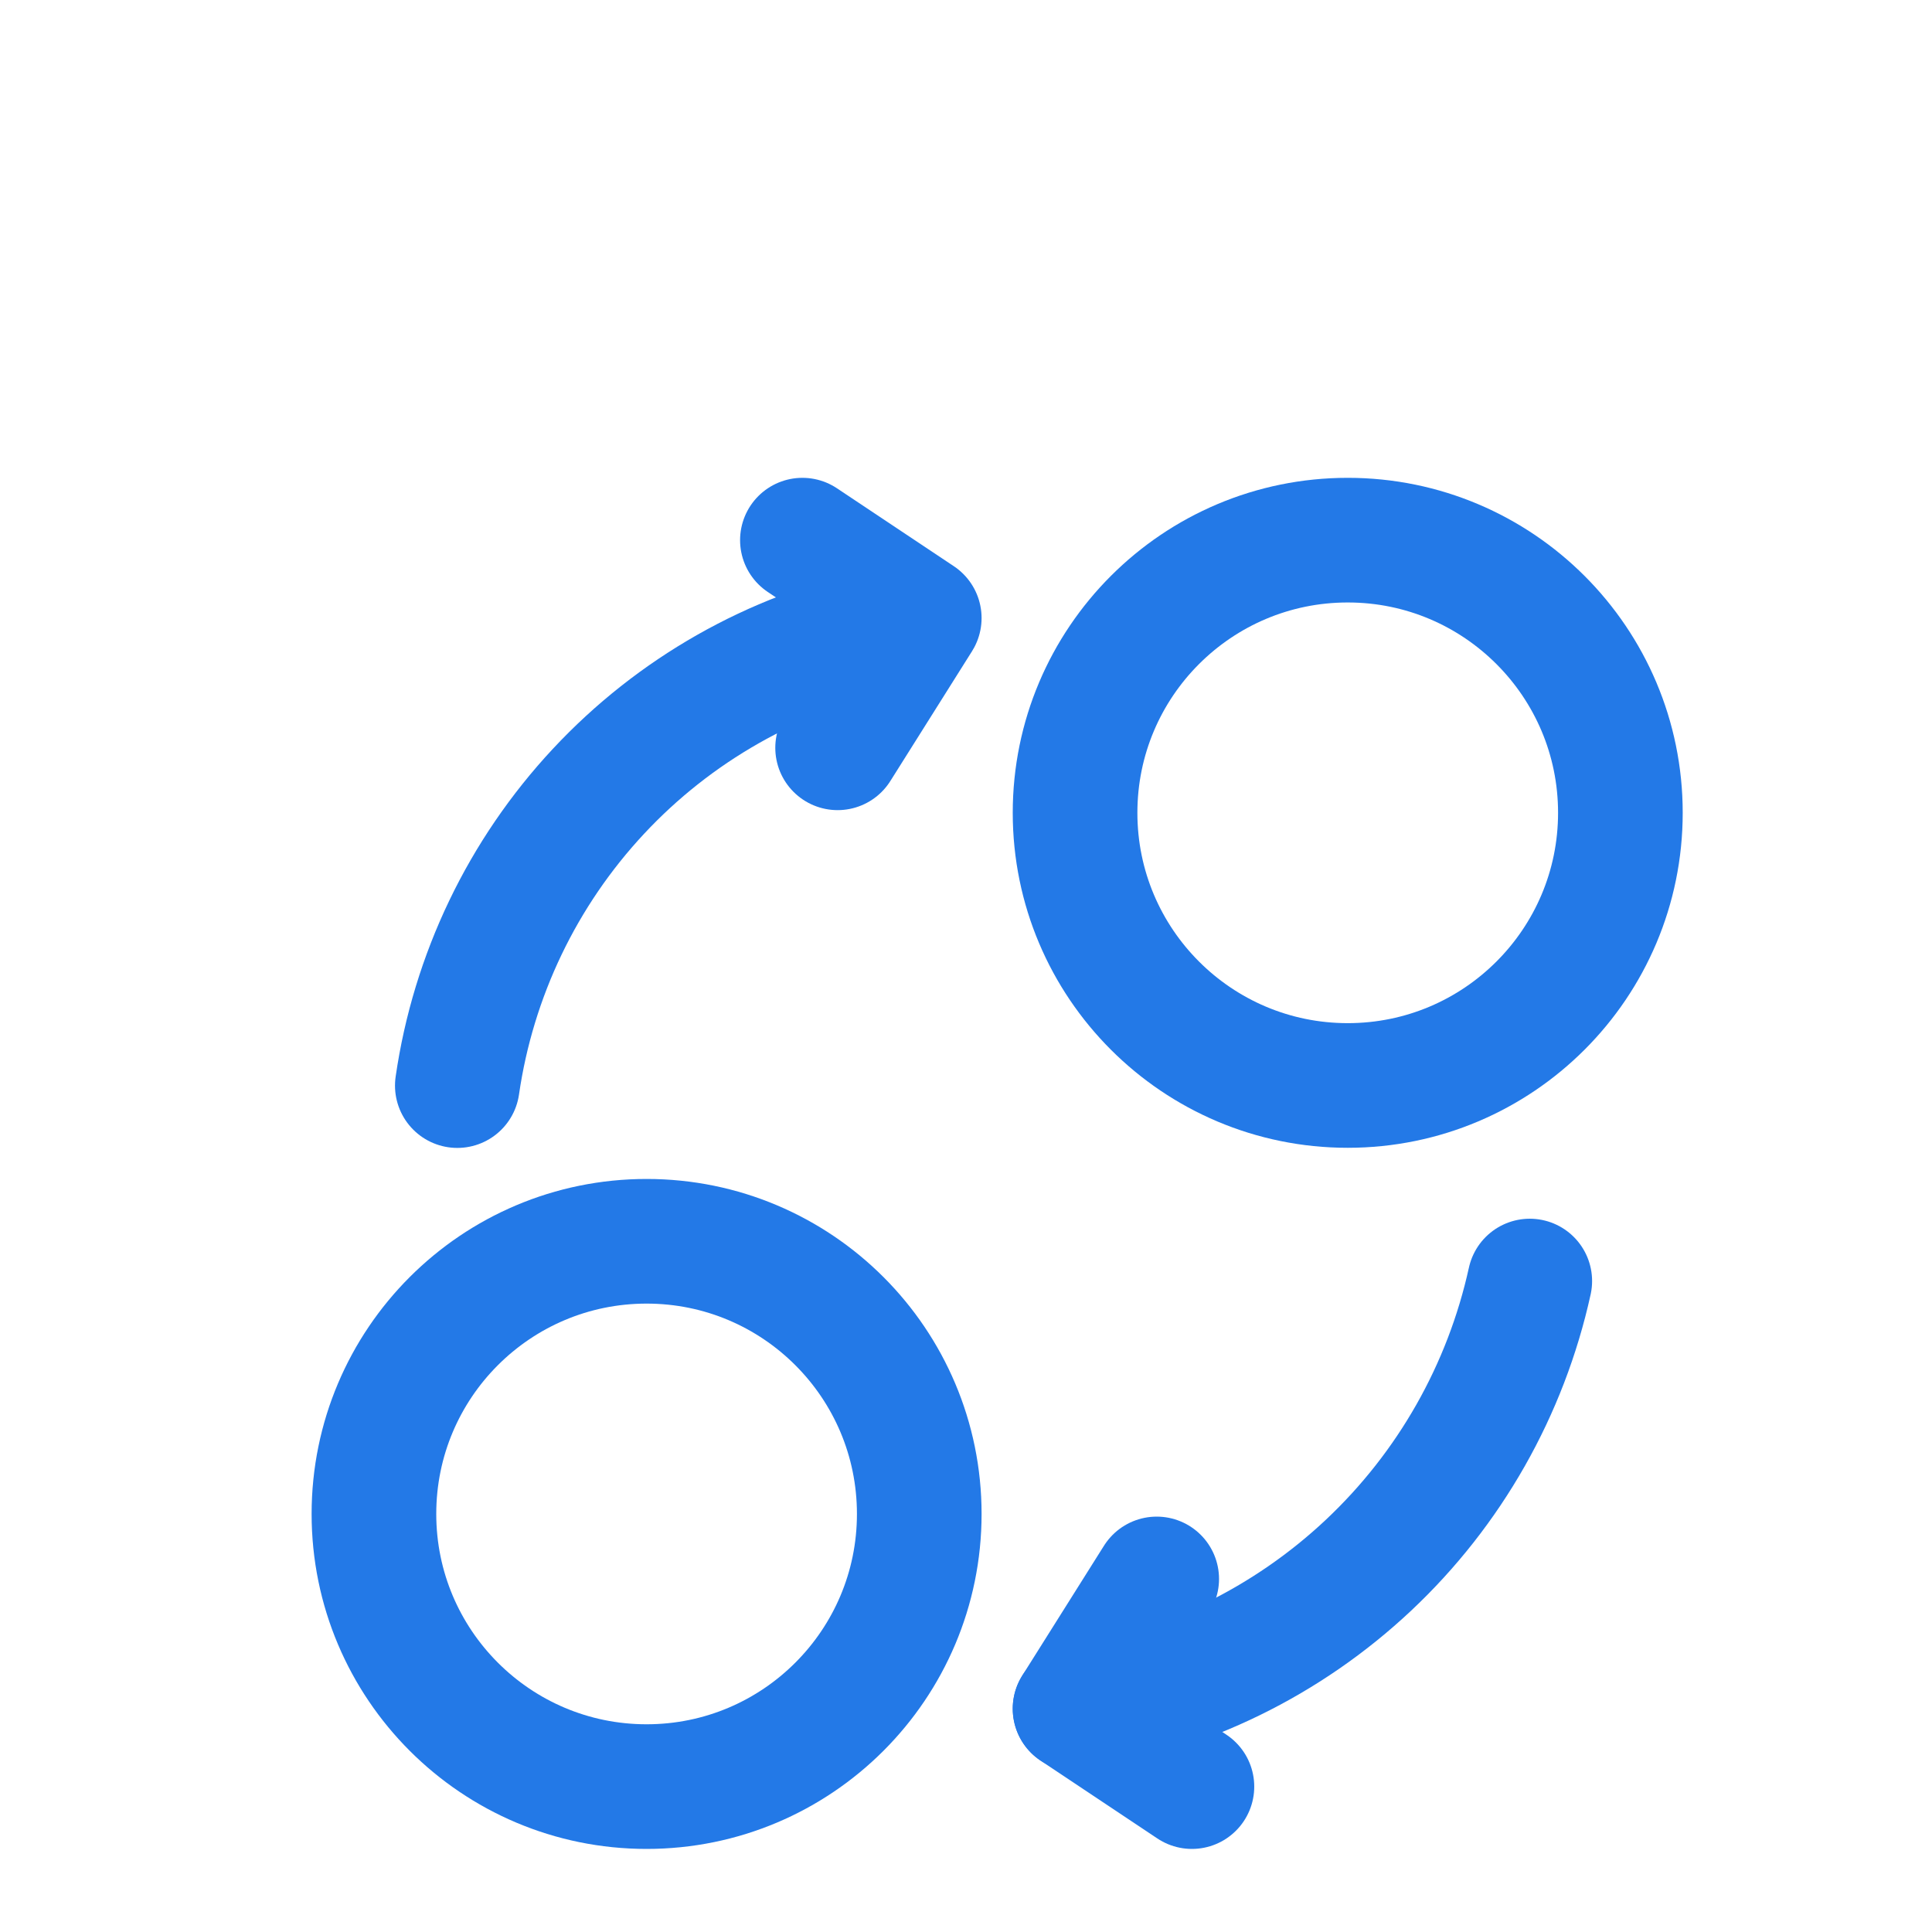 <svg width="31" height="31" viewBox="0 0 31 31" fill="none" xmlns="http://www.w3.org/2000/svg">
<path d="M10.375 28.667C12.791 28.667 14.75 26.708 14.75 24.292C14.75 21.875 12.791 19.917 10.375 19.917C7.959 19.917 6 21.875 6 24.292C6 26.708 7.959 28.667 10.375 28.667Z" stroke="#2379E7" stroke-width="2" stroke-linecap="round" stroke-linejoin="round"/>
<path d="M21.625 17.417C24.041 17.417 26 15.458 26 13.042C26 10.626 24.041 8.667 21.625 8.667C19.209 8.667 17.25 10.626 17.25 13.042C17.25 15.458 19.209 17.417 21.625 17.417Z" stroke="#2379E7" stroke-width="2" stroke-linecap="round" stroke-linejoin="round"/>
<path d="M7.338 17.419C7.594 15.651 8.384 14.004 9.602 12.698C10.82 11.392 12.408 10.49 14.154 10.112" stroke="#2379E7" stroke-width="2" stroke-linecap="round" stroke-linejoin="round"/>
<path d="M24.546 20.555C24.162 22.301 23.261 23.89 21.959 25.114C20.657 26.338 19.016 27.141 17.25 27.417" stroke="#2379E7" stroke-width="2" stroke-linecap="round" stroke-linejoin="round"/>
<path d="M12.875 8.667L14.75 9.917L13.44 11.999" stroke="#2379E7" stroke-width="2" stroke-linecap="round" stroke-linejoin="round"/>
<path d="M19.125 28.667L17.25 27.417L18.56 25.335" stroke="#2379E7" stroke-width="2" stroke-linecap="round" stroke-linejoin="round"/>
</svg>
